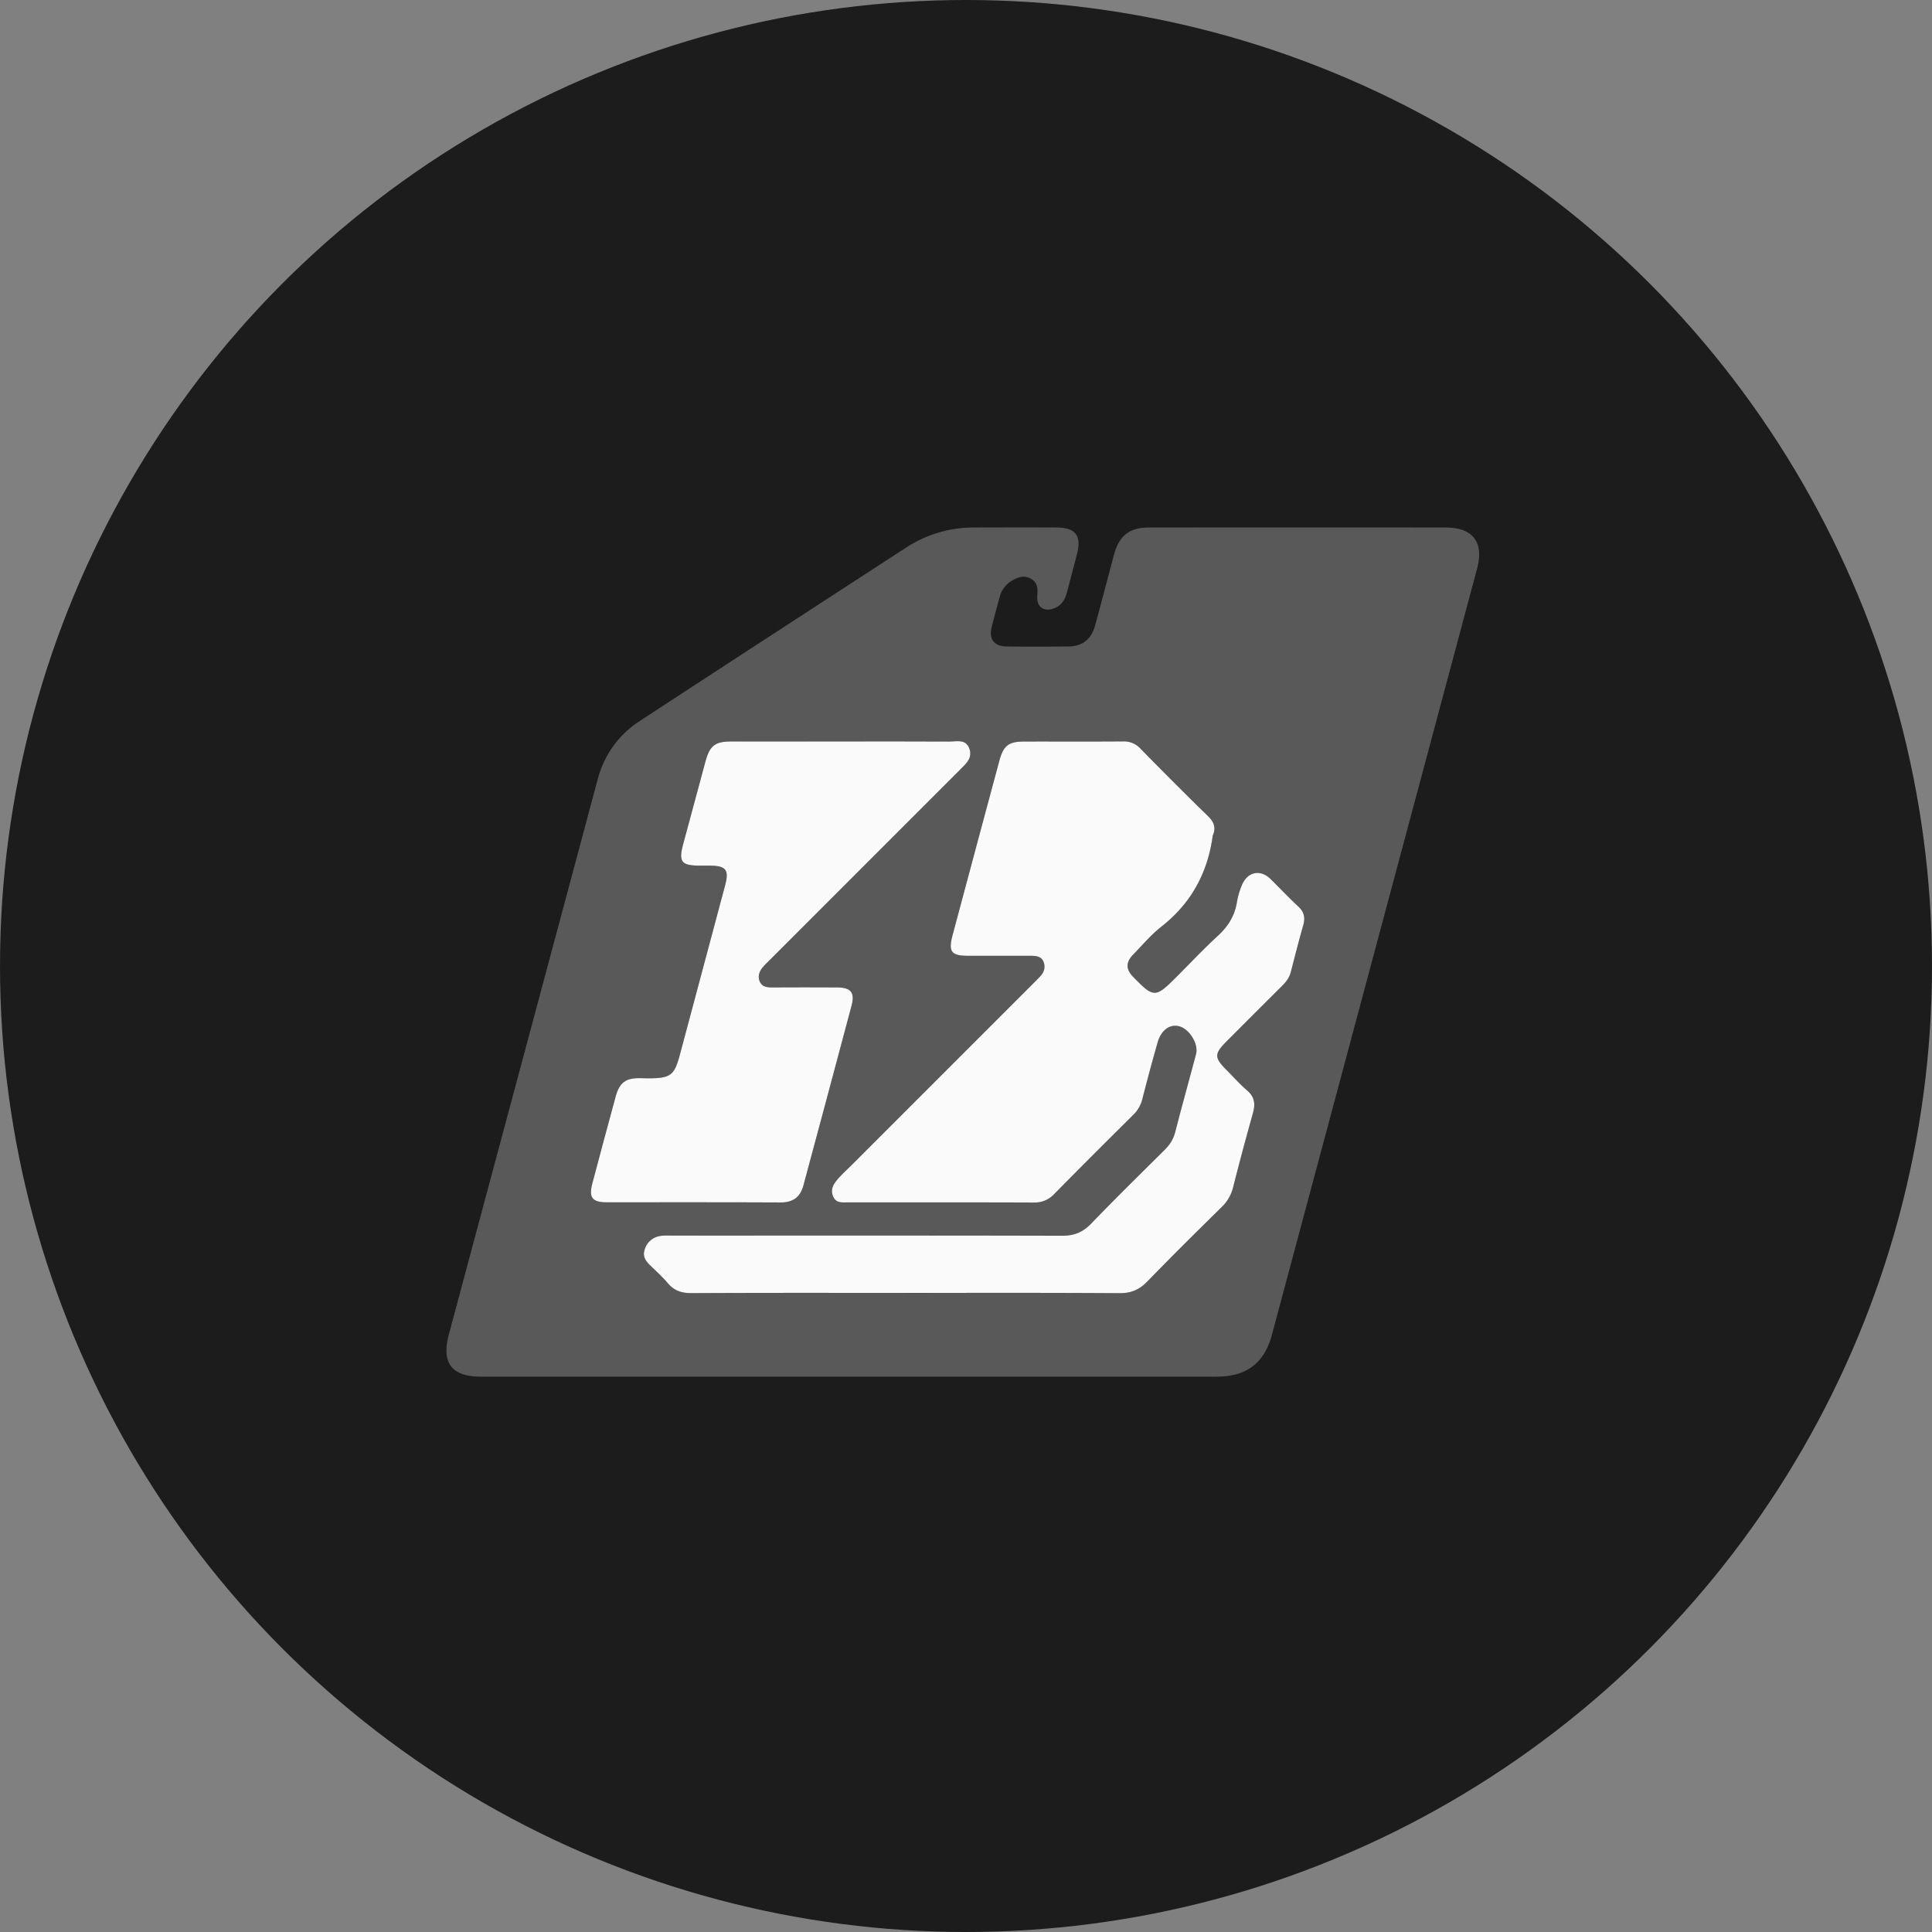 <svg xmlns="http://www.w3.org/2000/svg" width="64" height="64" fill="#000000"><rect width="100%" height="100%" fill="#808080" stroke="none"/><circle cx="32" cy="32" r="32" fill="#1c1c1c"/><path fill="#595959" d="M28.138 45.603H15.923c-.957 0-1.306-.453-1.056-1.389 1.64-6.124 3.287-12.246 4.924-18.37.223-.838.689-1.494 1.405-1.962 2.94-1.923 5.888-3.837 8.835-5.752a4.095 4.095 0 0 1 2.267-.656c.903-.002 1.805-.004 2.707 0 .629.004.83.274.67.887-.11.423-.22.846-.333 1.268-.058.22-.162.408-.382.505-.362.161-.63-.01-.599-.401.02-.235.013-.44-.218-.566-.236-.127-.452-.04-.653.088a.871.871 0 0 0-.375.521c-.09.335-.184.67-.266 1.007-.094.389.084.626.49.632.683.009 1.366.007 2.048 0 .47-.003.765-.236.892-.701.213-.782.417-1.566.627-2.349.164-.613.509-.89 1.136-.89 3.285-.003 6.571-.004 9.857 0 .894 0 1.265.492 1.032 1.36-2.264 8.459-4.53 16.92-6.796 25.378-.253.944-.845 1.39-1.822 1.39H28.138Zm1.877-2.773c2.358 0 4.716-.008 7.074.006.38.003.655-.116.917-.386a141.94 141.94 0 0 1 2.458-2.461c.192-.188.316-.395.383-.652.21-.823.424-1.644.657-2.46.088-.307.059-.543-.193-.76-.235-.2-.441-.432-.66-.651-.441-.443-.44-.55.015-1.006.592-.593 1.183-1.186 1.778-1.776.14-.138.261-.282.313-.477.137-.522.269-1.046.416-1.565.071-.25.03-.44-.17-.621-.313-.287-.602-.6-.906-.898-.338-.334-.76-.258-.953.185-.082.186-.138.389-.172.59-.076.453-.3.8-.638 1.11-.474.434-.916.905-1.371 1.36-.694.695-.746.688-1.43-.015-.257-.264-.225-.497.007-.736.306-.314.592-.655.934-.924.982-.771 1.529-1.772 1.697-2.996a.155.155 0 0 1 .01-.037c.102-.246.034-.432-.157-.619a148.957 148.957 0 0 1-2.242-2.24.737.737 0 0 0-.577-.243c-1.095.01-2.19.001-3.286.004-.507.002-.678.133-.815.639-.519 1.924-1.034 3.848-1.548 5.773-.147.55-.048.684.512.685.696.003 1.392.001 2.089.002.173 0 .346.018.416.21.062.17.014.33-.109.464-.078.086-.161.166-.243.248l-6.014 6.014c-.155.155-.318.303-.462.467-.137.158-.244.334-.15.563.099.236.304.202.494.202 2.05 0 4.098-.003 6.147.004a.885.885 0 0 0 .685-.28c.868-.88 1.744-1.754 2.622-2.625.152-.151.246-.318.3-.527.157-.623.325-1.244.502-1.862.118-.416.406-.625.714-.545.34.09.65.588.561.922-.226.857-.465 1.712-.686 2.571a1.23 1.23 0 0 1-.34.59c-.824.816-1.652 1.63-2.457 2.463-.273.284-.563.394-.955.393-4.304-.01-8.608-.007-12.912-.006-.128 0-.26-.008-.385.013a.633.633 0 0 0-.53.448c-.08.237.042.392.197.542.195.188.396.37.571.576.21.246.453.33.778.328 2.371-.01 4.742-.005 7.114-.005ZM27.89 24.562c-1.224 0-2.448-.002-3.672 0-.53.001-.708.141-.847.654l-.743 2.755c-.156.583-.058.705.56.705h.348c.51.006.618.146.486.643-.473 1.776-.95 3.552-1.423 5.328-.266.997-.253 1.102-1.374 1.07-.504-.014-.707.146-.836.619-.26.955-.516 1.911-.769 2.868-.123.467-.004.624.474.625 1.92.002 3.84-.005 5.76.005.413.002.655-.175.759-.562.533-1.987 1.068-3.973 1.596-5.96.114-.433-.023-.598-.477-.601-.722-.005-1.443-.003-2.165 0-.164 0-.317-.02-.394-.181-.079-.167-.032-.33.078-.47.072-.09.158-.169.24-.25l6.313-6.315c.192-.19.418-.378.308-.692-.119-.333-.422-.236-.665-.238-1.186-.007-2.371-.003-3.557-.003Z"/><path fill="#fafafa" d="M30.014 42.829c-2.371 0-4.742-.005-7.113.007-.325.002-.57-.082-.778-.328-.175-.206-.377-.388-.57-.576-.156-.15-.278-.305-.197-.542a.632.632 0 0 1 .529-.449c.126-.02.257-.012.385-.012 4.304 0 8.608-.005 12.912.006.392.001.681-.11.955-.393.805-.834 1.633-1.647 2.456-2.464.17-.168.28-.354.341-.59.22-.859.46-1.713.686-2.57.089-.335-.22-.833-.561-.922-.308-.08-.596.128-.714.545a69.58 69.58 0 0 0-.502 1.862 1.091 1.091 0 0 1-.3.526c-.878.872-1.754 1.745-2.622 2.626a.882.882 0 0 1-.685.28c-2.05-.008-4.098-.004-6.147-.005-.19 0-.395.035-.493-.201-.095-.228.012-.404.149-.563.143-.165.306-.312.462-.467l6.014-6.014c.082-.082.165-.163.243-.248.123-.134.17-.294.109-.465-.07-.19-.243-.208-.417-.21-.696 0-1.391.002-2.087 0-.56-.002-.66-.135-.513-.686.514-1.925 1.03-3.85 1.548-5.773.136-.506.308-.637.815-.639 1.095-.003 2.19.004 3.286-.004a.736.736 0 0 1 .577.242c.74.755 1.486 1.503 2.242 2.24.191.187.26.374.157.62a.154.154 0 0 0-.01.037c-.169 1.224-.715 2.225-1.697 2.996-.342.268-.628.61-.934.924-.232.238-.264.47-.008.735.686.704.738.71 1.43.017.456-.456.898-.927 1.372-1.362.338-.31.562-.657.638-1.11a2.56 2.56 0 0 1 .172-.59c.192-.442.615-.519.953-.184.303.298.592.61.906.898.198.182.24.371.17.621-.148.52-.28 1.043-.416 1.565-.051.195-.174.339-.313.477-.595.59-1.186 1.183-1.778 1.776-.455.455-.456.563-.014 1.005.218.22.424.452.659.653.253.216.28.452.193.758a95.904 95.904 0 0 0-.657 2.46 1.357 1.357 0 0 1-.383.653c-.827.813-1.651 1.629-2.458 2.461-.262.27-.536.389-.917.386-2.359-.016-4.717-.009-7.075-.009Z"/><path fill="#fafafa" d="M27.892 24.562c1.185 0 2.37-.004 3.556.003.243.001.546-.096.665.237.111.314-.116.5-.308.693l-6.313 6.314c-.082.082-.168.16-.24.251-.11.14-.157.302-.078.47.077.16.23.18.394.18.722-.003 1.443-.005 2.165 0 .454.003.591.168.477.6-.528 1.989-1.063 3.974-1.596 5.961-.104.388-.347.565-.76.562-1.92-.01-3.84-.003-5.76-.005-.477 0-.596-.158-.473-.624.253-.957.51-1.913.77-2.869.128-.472.331-.633.835-.619 1.12.032 1.108-.072 1.374-1.07.475-1.776.95-3.552 1.423-5.328.132-.497.025-.637-.486-.642-.117-.002-.233 0-.349 0-.617-.001-.715-.123-.559-.706l.743-2.755c.139-.512.315-.652.847-.653 1.225-.002 2.449 0 3.673 0Z"/></svg>
